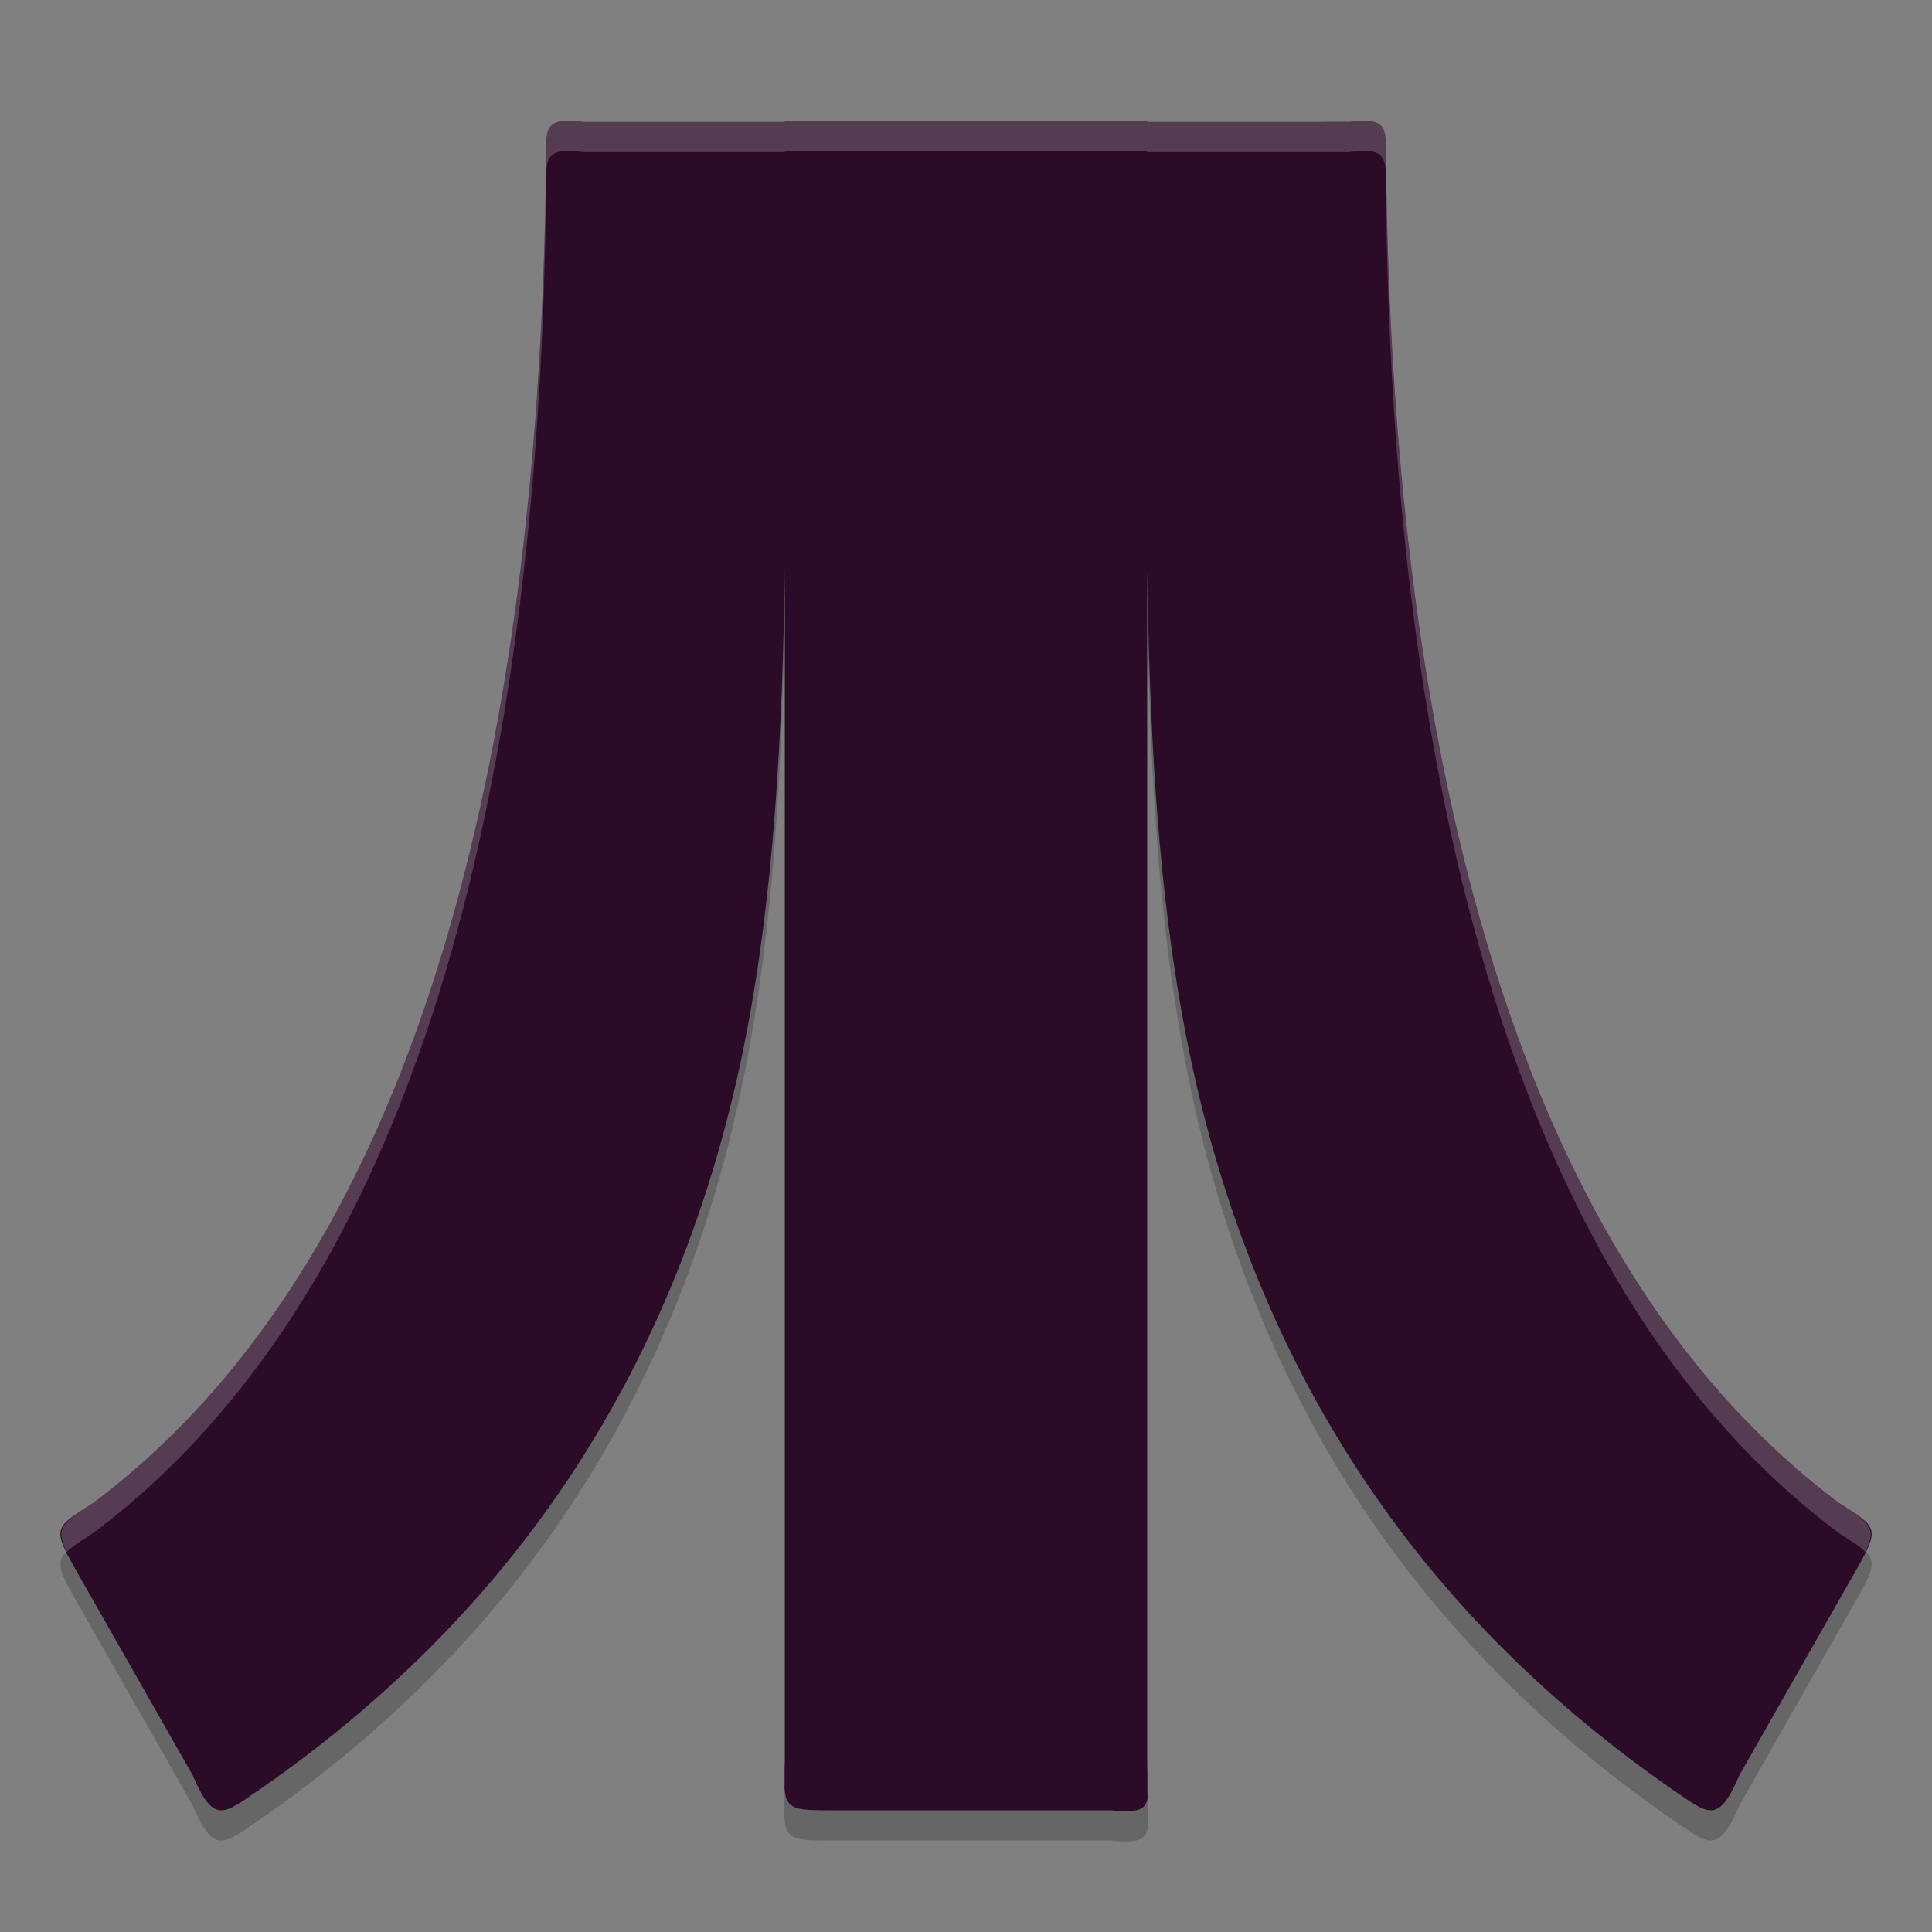 <svg width="64" height="64" version="1.1" xmlns="http://www.w3.org/2000/svg">
 <rect width="100%" height="100%" fill="#808080" stroke="none"/>
 <g transform="translate(-1.0058915e-4)">
  <path d="m26 5v54.328c-0.078 1.594-0.012 1.64 1.478 1.64h9.328c1.546 0.17 1.195-0.318 1.195-1.741v-54.227zm12 0.038c0 14.01-0.452 24.799 2.185 34.031 2.489 8.716 7.449 15.82 15.219 21.212 1.151 0.775 1.501 1.214 2.216-0.476l3.905-6.862c0.771-1.354 0.633-1.354-0.615-2.164-11.258-8.431-14.795-26.114-14.996-44.4-0.007-1.129 0.099-1.51-1.241-1.342zm-12 0h-6.671c-1.34-0.168-1.234 0.213-1.241 1.342-0.201 18.286-3.738 35.968-14.996 44.4-1.248 0.81-1.386 0.81-0.615 2.164l3.905 6.862c0.715 1.69 1.064 1.251 2.216 0.476 7.77-5.392 12.73-12.496 15.219-21.212 2.637-9.232 2.185-20.022 2.185-34.031z" style="opacity:.2"/>
  <path d="m26 4v54.328c-0.078 1.594-0.012 1.64 1.478 1.64h9.328c1.546 0.17 1.195-0.318 1.195-1.741v-54.227zm12 0.038c0 14.01-0.452 24.799 2.185 34.031 2.489 8.716 7.449 15.82 15.219 21.212 1.151 0.775 1.501 1.214 2.216-0.476l3.905-6.862c0.771-1.354 0.633-1.354-0.615-2.164-11.258-8.431-14.795-26.114-14.996-44.4-0.007-1.129 0.099-1.51-1.241-1.342zm-12 0h-6.671c-1.34-0.168-1.234 0.213-1.241 1.342-0.201 18.286-3.738 35.968-14.996 44.4-1.248 0.81-1.386 0.81-0.615 2.164l3.905 6.862c0.715 1.69 1.064 1.251 2.216 0.476 7.77-5.392 12.73-12.496 15.219-21.212 2.637-9.232 2.185-20.022 2.185-34.031z" style="fill:#2b0b28"/>
  <path d="m26 4v0.039h-6.672c-1.34-0.168-1.233 0.213-1.24 1.342-0.201 18.286-3.738 35.967-14.996 44.398-1.038 0.674-1.269 0.831-0.887 1.629 0.176-0.173 0.463-0.354 0.887-0.629 11.258-8.431 14.795-26.113 14.996-44.398 0.007-1.129-0.1-1.51 1.24-1.342h6.672v-0.039h12v0.039h6.672c1.34-0.168 1.233 0.213 1.24 1.342 0.201 18.286 3.738 35.967 14.996 44.398 0.424 0.275 0.711 0.456 0.887 0.629 0.382-0.798 0.152-0.955-0.887-1.629-11.258-8.431-14.795-26.113-14.996-44.398-0.007-1.129 0.1-1.51-1.24-1.342h-6.672v-0.039zm12 54.227v1c0 0.126 0.008 0.205 0.012 0.316 0.045-0.288-0.012-0.714-0.012-1.316zm-12 0.102c-0.022 0.443-0.028 0.758 0 0.994z" style="fill:#ffffff;opacity:.2"/>
 </g>
</svg>
